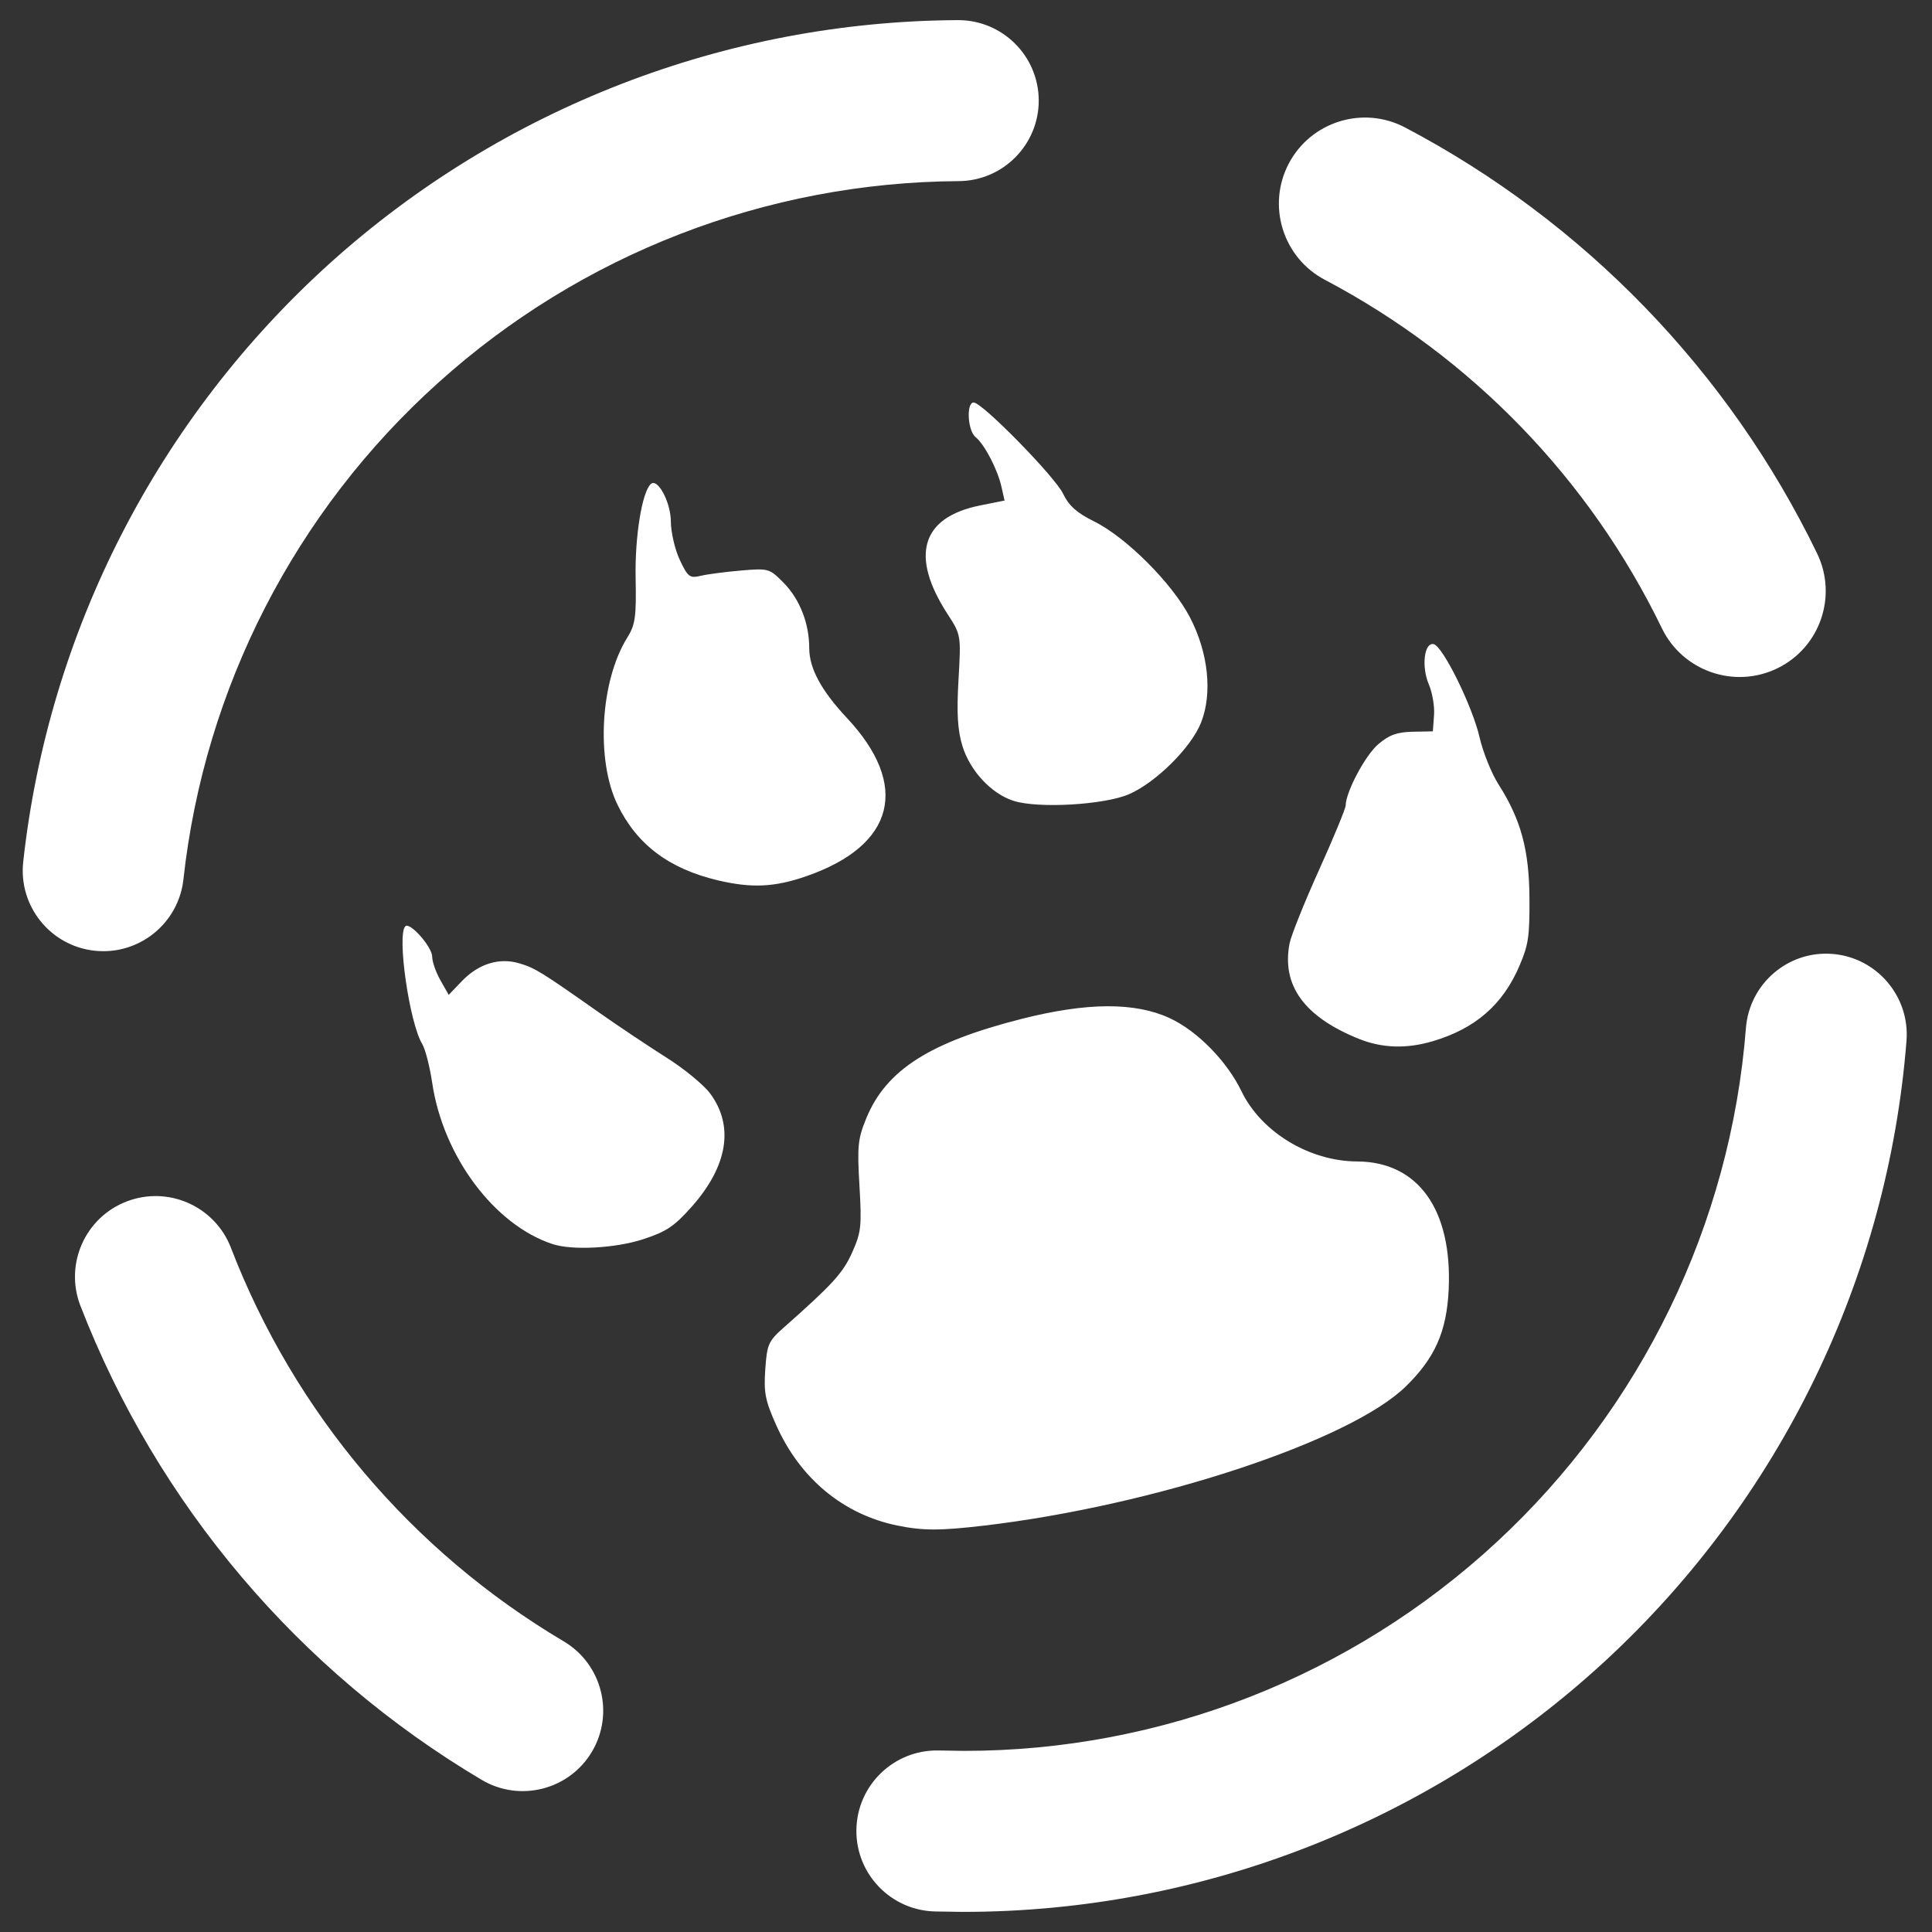 <?xml version="1.0" encoding="UTF-8" standalone="no"?><!-- Generator: Gravit.io --><svg xmlns="http://www.w3.org/2000/svg" xmlns:xlink="http://www.w3.org/1999/xlink" style="isolation:isolate" viewBox="0 0 48 48" width="48pt" height="48pt"><rect x="0" y="0" width="48" height="48" fill="#333333" stroke="none"/><linearGradient id="_lgradient_27" x1="0" y1="0.5" x2="1" y2="0.5" gradientTransform="matrix(46.808,0,0,47,0.564,0.5)" gradientUnits="userSpaceOnUse"><stop offset="0%" stop-opacity="1" style="stop-color:rgb(255,255,255)"/><stop offset="51.739%" stop-opacity="1" style="stop-color:rgb(255,255,255)"/><stop offset="98.261%" stop-opacity="1" style="stop-color:rgb(255,255,255)"/></linearGradient><path d=" M 32.917 6.952 L 32.917 6.952 C 31.873 6.403 31.47 5.109 32.019 4.064 L 32.019 4.064 C 32.568 3.02 33.862 2.617 34.907 3.166 L 34.907 3.166 C 39.356 5.508 42.949 9.219 45.142 13.743 L 45.142 13.743 C 45.661 14.806 45.22 16.088 44.158 16.604 L 44.158 16.604 C 43.095 17.121 41.811 16.678 41.292 15.615 L 41.292 15.615 C 39.495 11.904 36.564 8.877 32.917 6.952 L 32.917 6.952 L 32.917 6.952 L 32.917 6.952 Z  M 23.817 4.5 L 23.817 4.5 C 24.92 4.494 25.812 3.594 25.807 2.49 L 25.807 2.49 C 25.801 1.386 24.9 0.494 23.797 0.5 L 23.797 0.5 C 18.037 0.53 12.487 2.68 8.207 6.53 C 3.927 10.39 1.207 15.68 0.577 21.41 L 0.577 21.41 C 0.455 22.508 1.248 23.499 2.347 23.62 L 2.347 23.62 C 3.445 23.741 4.435 22.948 4.557 21.85 L 4.557 21.85 C 5.077 17.1 7.337 12.7 10.887 9.51 C 14.437 6.31 19.037 4.53 23.817 4.5 L 23.817 4.5 L 23.817 4.5 L 23.817 4.5 Z  M 5.737 31 L 5.737 31 C 5.339 29.968 4.179 29.453 3.147 29.85 L 3.147 29.85 C 2.114 30.247 1.599 31.408 1.997 32.44 L 1.997 32.44 C 3.907 37.37 7.417 41.52 11.967 44.22 L 11.967 44.22 C 12.916 44.783 14.144 44.469 14.707 43.52 L 14.707 43.52 C 15.27 42.571 14.956 41.343 14.007 40.78 L 14.007 40.78 C 10.227 38.54 7.317 35.1 5.737 31 L 5.737 31 L 5.737 31 Z  M 23.307 43.49 L 23.307 43.49 C 22.203 43.473 21.293 44.356 21.277 45.46 L 21.277 45.46 C 21.26 46.564 22.143 47.473 23.247 47.49 L 23.247 47.49 L 23.907 47.5 C 23.917 47.5 23.927 47.5 23.937 47.5 C 29.847 47.5 35.547 45.27 39.887 41.26 C 44.227 37.25 46.907 31.74 47.367 25.85 L 47.367 25.85 C 47.449 24.752 46.625 23.788 45.527 23.7 L 45.527 23.7 C 44.428 23.612 43.465 24.436 43.377 25.54 L 43.377 25.54 C 42.997 30.42 40.777 34.99 37.177 38.32 C 33.577 41.65 28.857 43.5 23.957 43.5 L 23.307 43.49 L 23.307 43.49 Z  M 24.191 10 C 24.002 10 24.04 10.701 24.238 10.86 C 24.46 11.039 24.786 11.665 24.882 12.098 L 24.958 12.436 L 24.345 12.559 C 22.887 12.853 22.603 13.81 23.544 15.26 C 23.875 15.769 23.878 15.783 23.814 16.887 C 23.766 17.715 23.79 18.137 23.911 18.534 C 24.1 19.149 24.625 19.716 25.175 19.895 C 25.784 20.093 27.438 19.998 28.052 19.731 C 28.724 19.438 29.597 18.569 29.841 17.95 C 30.128 17.22 30.02 16.213 29.562 15.334 C 29.122 14.49 27.973 13.342 27.175 12.95 C 26.753 12.742 26.555 12.564 26.413 12.268 C 26.212 11.845 24.404 10 24.191 10 L 24.191 10 Z  M 16.238 12 C 16.213 11.998 16.188 12.008 16.167 12.028 C 15.949 12.236 15.772 13.331 15.792 14.354 C 15.811 15.322 15.785 15.521 15.583 15.844 C 14.915 16.916 14.801 18.882 15.343 19.996 C 15.823 20.982 16.618 21.582 17.829 21.87 C 18.675 22.071 19.247 22.043 20.042 21.766 C 22.234 21.003 22.613 19.514 21.04 17.836 C 20.403 17.156 20.105 16.603 20.105 16.1 C 20.105 15.488 19.87 14.888 19.474 14.485 C 19.117 14.122 19.098 14.117 18.415 14.174 C 18.033 14.207 17.581 14.265 17.413 14.305 C 17.135 14.371 17.091 14.337 16.89 13.913 C 16.769 13.657 16.669 13.227 16.667 12.955 C 16.665 12.536 16.414 12.016 16.238 12 L 16.238 12 Z  M 35.62 16.004 C 35.384 15.952 35.31 16.562 35.499 17.004 C 35.587 17.208 35.645 17.553 35.628 17.772 L 35.599 18.17 L 35.097 18.18 C 34.706 18.189 34.517 18.257 34.244 18.489 C 33.923 18.759 33.435 19.677 33.433 20.012 C 33.432 20.086 33.135 20.808 32.771 21.614 C 32.407 22.42 32.079 23.239 32.04 23.434 C 31.835 24.481 32.405 25.267 33.769 25.813 C 34.345 26.043 34.946 26.061 35.599 25.868 C 36.66 25.553 37.342 24.957 37.755 23.985 C 37.973 23.472 38.004 23.265 37.999 22.332 C 37.994 21.124 37.788 20.361 37.232 19.491 C 37.058 19.219 36.845 18.691 36.759 18.317 C 36.584 17.551 35.847 16.054 35.62 16.004 L 35.62 16.004 Z  M 10.128 23.002 C 10.102 22.996 10.082 23.001 10.068 23.016 C 9.859 23.24 10.173 25.418 10.49 25.938 C 10.567 26.065 10.678 26.5 10.738 26.903 C 11.008 28.729 12.282 30.434 13.728 30.909 C 14.222 31.071 15.293 31.013 15.986 30.786 C 16.559 30.598 16.753 30.467 17.185 29.981 C 18.082 28.971 18.244 27.975 17.642 27.166 C 17.483 26.952 16.996 26.552 16.562 26.278 C 16.127 26.003 15.371 25.499 14.882 25.155 C 13.45 24.147 13.298 24.052 12.904 23.934 C 12.403 23.785 11.891 23.943 11.474 24.377 L 11.148 24.717 L 10.943 24.356 C 10.83 24.157 10.738 23.893 10.738 23.772 C 10.737 23.554 10.31 23.045 10.128 23.002 L 10.128 23.002 Z  M 27.505 25 C 26.897 25.004 26.195 25.108 25.386 25.313 C 23.099 25.893 22.017 26.583 21.525 27.778 C 21.312 28.295 21.295 28.472 21.353 29.461 C 21.412 30.468 21.396 30.615 21.171 31.118 C 20.943 31.628 20.682 31.913 19.474 32.981 C 19.09 33.32 19.056 33.4 19.013 34.022 C 18.973 34.601 19.011 34.795 19.288 35.414 C 19.881 36.738 20.952 37.625 22.292 37.901 C 22.927 38.031 23.346 38.032 24.435 37.905 C 28.669 37.409 33.537 35.804 34.927 34.446 C 35.654 33.735 35.943 33.08 35.992 32.039 C 36.084 30.054 35.234 28.862 33.716 28.856 C 32.528 28.851 31.333 28.124 30.843 27.11 C 30.48 26.359 29.744 25.611 29.056 25.293 C 28.626 25.095 28.113 24.997 27.505 25 L 27.505 25 Z " fill-rule="evenodd" fill="url(#_lgradient_27)"/></svg>